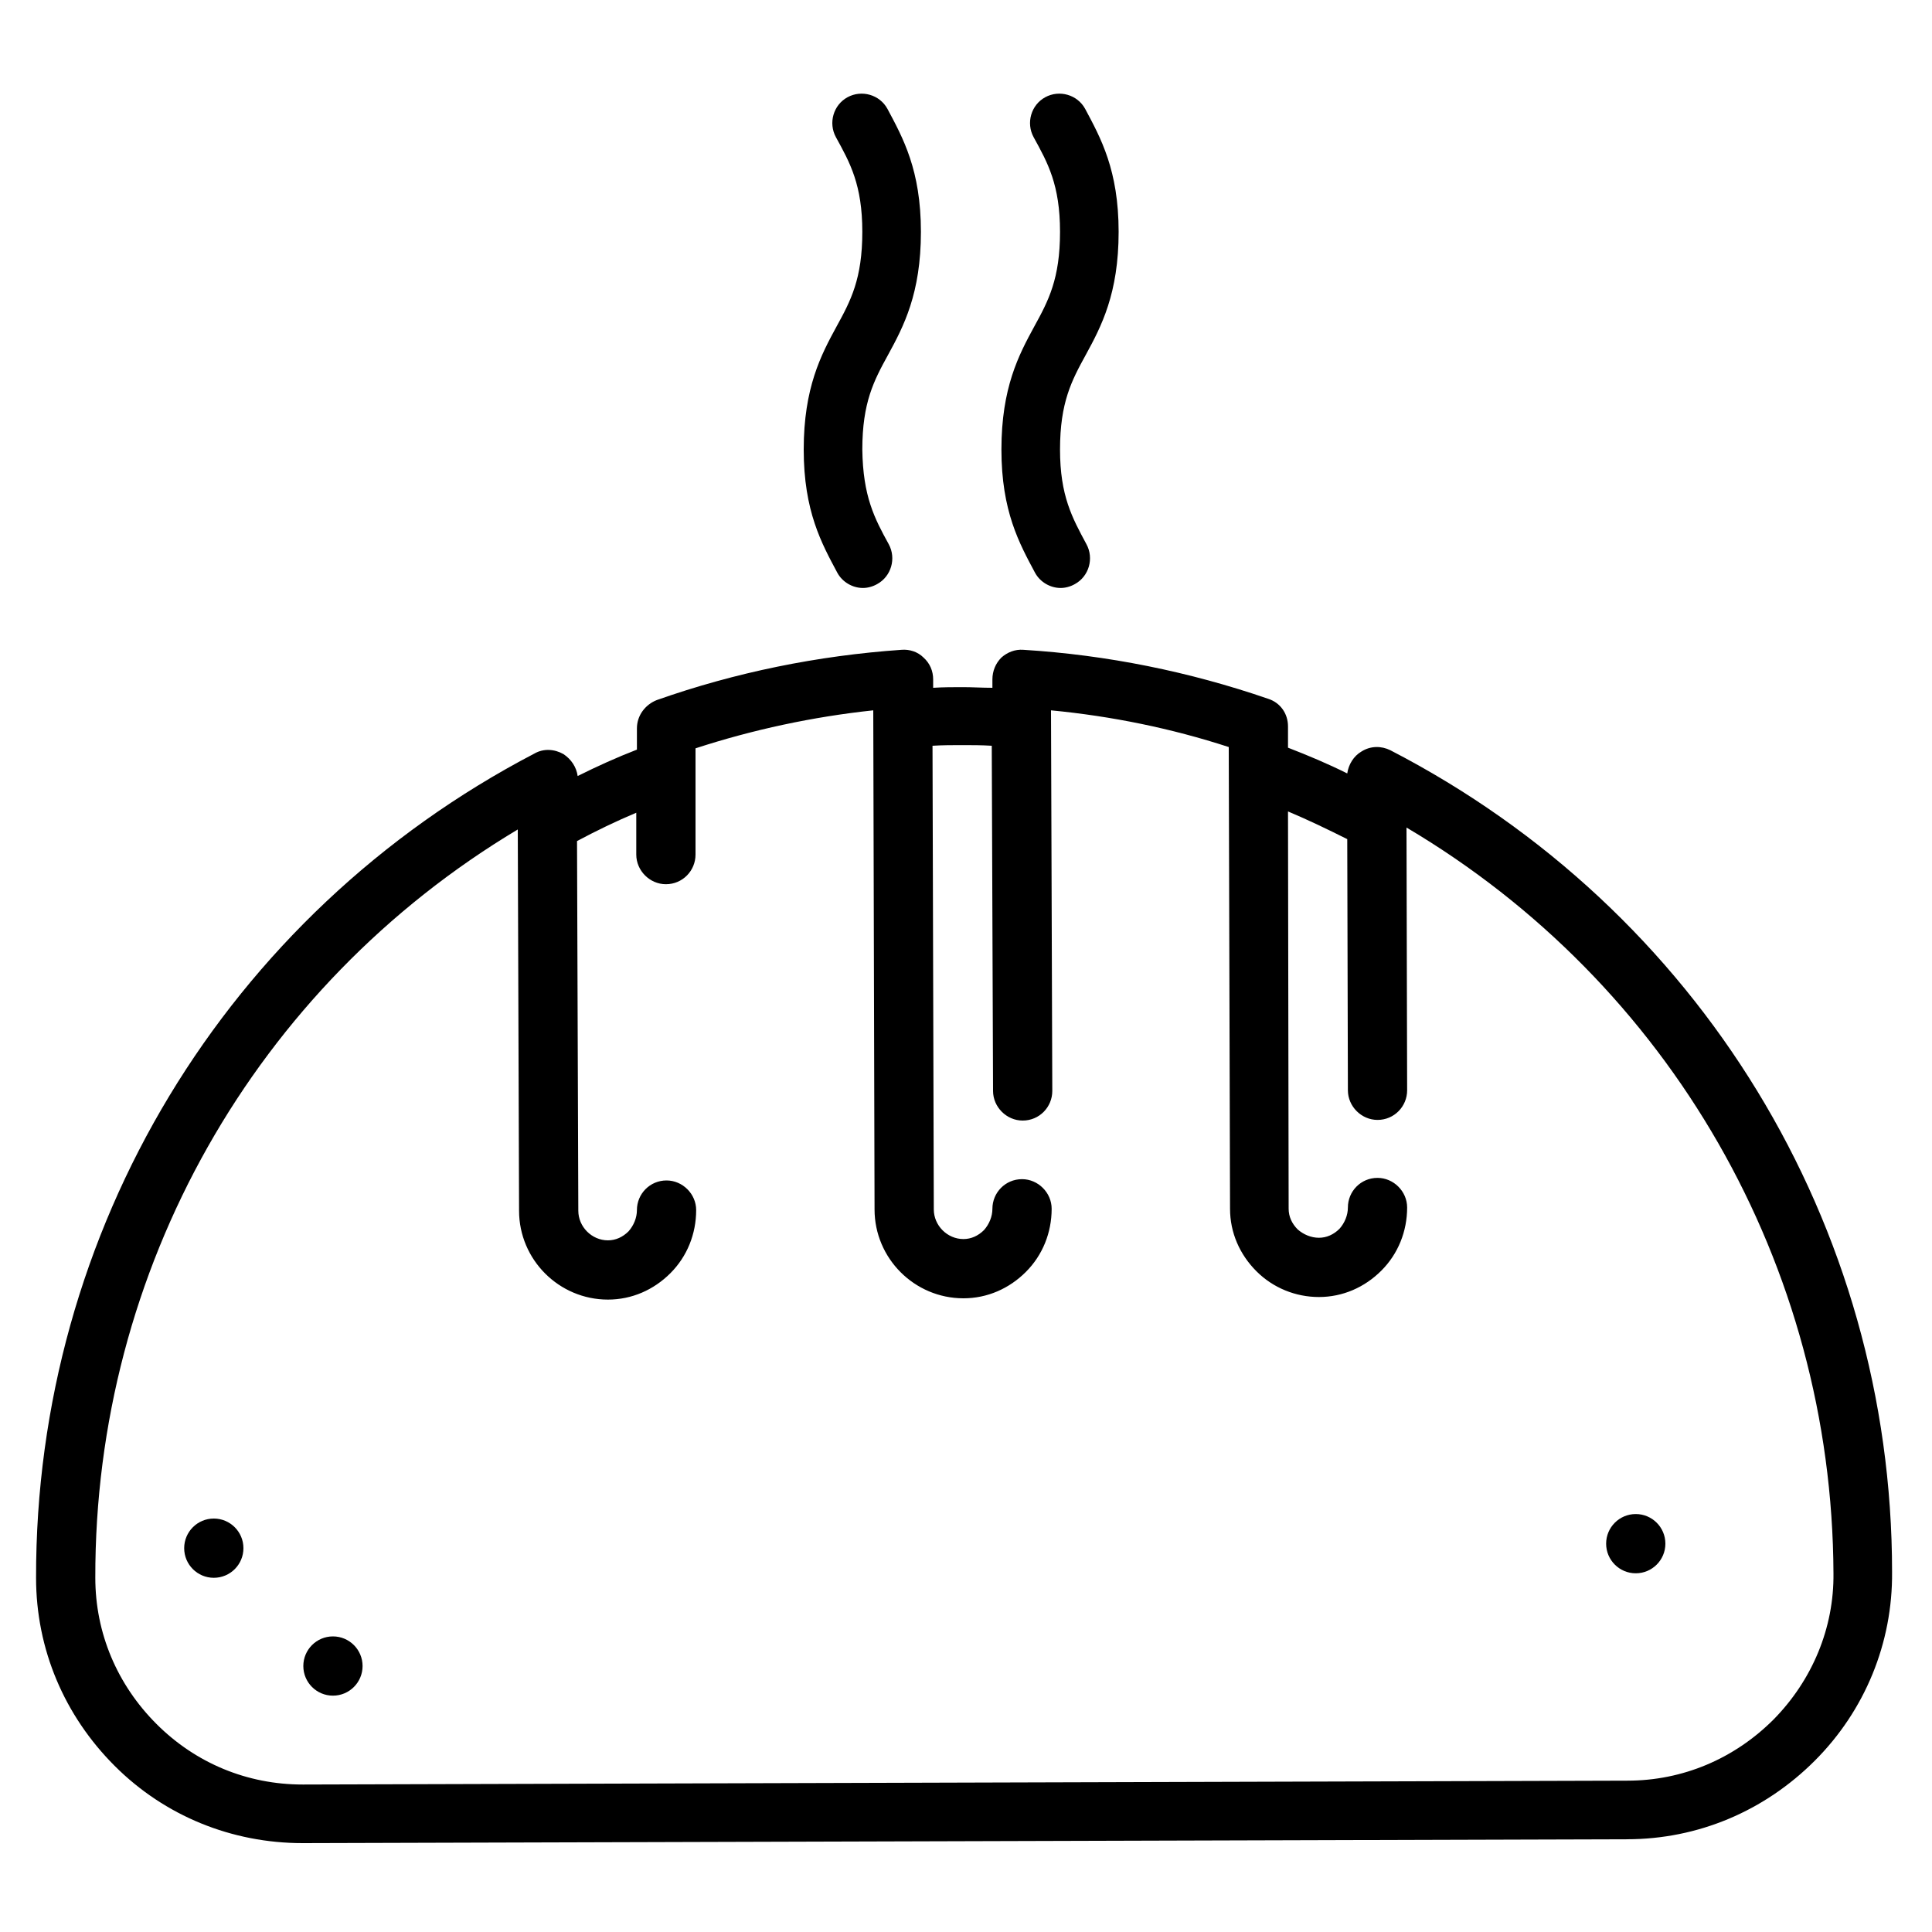 <?xml version="1.0" encoding="utf-8"?>
<!-- Generator: Adobe Illustrator 19.0.0, SVG Export Plug-In . SVG Version: 6.00 Build 0)  -->
<svg version="1.1" id="Capa_1" xmlns="http://www.w3.org/2000/svg" xmlns:xlink="http://www.w3.org/1999/xlink" x="0px" y="0px"
	 viewBox="0 0 300 300" style="enable-background:new 0 0 300 300;" xml:space="preserve">
<g>
	<g>
		<g>
			<path d="M215.9,116.5c-1.4-0.7-3.1-0.7-4.5,0.2c-1.2,0.7-2,2-2.2,3.4c-3-1.5-6.1-2.8-9.2-4l0-3.3c0-2-1.2-3.7-3.1-4.3
				c-12.2-4.2-25-6.8-38-7.6c-1.3-0.1-2.5,0.4-3.4,1.2c-0.9,0.9-1.4,2.1-1.4,3.4l0,1.3c-1.6,0-3.1-0.1-4.6-0.1s-3,0-4.6,0.1l0-1.3
				c0-1.3-0.5-2.5-1.5-3.4c-0.9-0.9-2.2-1.3-3.4-1.2c-13,0.9-25.8,3.5-38,7.8c-1.8,0.7-3.1,2.4-3.1,4.4l0,3.3
				c-3.1,1.2-6.2,2.6-9.2,4.1c-0.2-1.4-1-2.6-2.2-3.4c-1.4-0.8-3.1-0.9-4.5-0.1C35.1,142,5.5,191.1,5.6,245
				c0,11.1,4.4,21.4,12.2,29.2c7.8,7.8,18.2,12,29.2,12h0.1l205.5-0.6c11.1,0,21.4-4.4,29.2-12.2c7.8-7.8,12.1-18.3,12-29.3
				C293.8,190.2,263.9,141.3,215.9,116.5z M275.4,267c-6.1,6.1-14.1,9.5-22.7,9.5l-205.5,0.6H47c-8.6,0-16.6-3.3-22.7-9.4
				c-6.1-6.1-9.5-14.1-9.5-22.7c-0.1-47.9,24.8-91.8,65.6-116.2l0.2,59.2c0,7.6,6.2,13.8,13.8,13.8h0c3.7,0,7.1-1.5,9.7-4.1
				c2.6-2.6,4-6.1,4-9.8c0-2.5-2.1-4.6-4.6-4.6c-2.6,0-4.6,2.1-4.6,4.6c0,1.2-0.5,2.4-1.3,3.3c-0.9,0.9-2,1.4-3.2,1.4
				c-2.5,0-4.6-2.1-4.6-4.6l-0.2-57.4c3-1.6,6.1-3.1,9.2-4.4l0,6.5c0,2.5,2.1,4.6,4.6,4.6c2.6,0,4.6-2.1,4.6-4.6l0-16.5
				c8.9-2.9,18.2-4.9,27.6-5.9l0.2,77.5c0,7.6,6.2,13.8,13.8,13.8h0c3.7,0,7.1-1.5,9.7-4.1c2.6-2.6,4-6.1,4-9.8
				c0-2.5-2.1-4.6-4.6-4.6c-2.6,0-4.6,2.1-4.6,4.6c0,1.2-0.5,2.4-1.3,3.3c-0.9,0.9-2,1.4-3.2,1.4c-2.5,0-4.6-2.1-4.6-4.6l-0.2-72
				c1.6-0.1,3.1-0.1,4.6-0.1c1.5,0,3,0,4.6,0.1l0.2,53.6c0,2.5,2.1,4.6,4.6,4.6c2.6,0,4.6-2.1,4.6-4.6l-0.2-59.1
				c9.4,0.9,18.7,2.8,27.6,5.7l0.2,71.7c0,3.7,1.5,7.1,4.1,9.7c2.6,2.6,6.1,4,9.7,4h0c3.7,0,7.1-1.5,9.7-4.1c2.6-2.6,4-6.1,4-9.8
				c0-2.5-2.1-4.6-4.6-4.6c-2.6,0-4.6,2.1-4.6,4.6c0,1.2-0.5,2.4-1.3,3.3c-0.9,0.9-2,1.4-3.2,1.4c-1.2,0-2.4-0.5-3.3-1.3
				c-0.9-0.9-1.4-2-1.4-3.2L200,126c3.1,1.3,6.2,2.8,9.2,4.3l0.1,39c0,2.5,2.1,4.6,4.6,4.6c2.6,0,4.6-2.1,4.6-4.6l-0.1-40.8
				c40.9,24.2,66.1,67.9,66.3,115.8C284.8,252.8,281.4,260.9,275.4,267z"/>
		</g>
	</g>
	<g>
		<g>
			<circle id="XMLID_5_" cx="33.2" cy="240.4" r="4.6"/>
		</g>
	</g>
	<g>
		<g>
			<circle id="XMLID_4_" cx="51.7" cy="258.7" r="4.6"/>
		</g>
	</g>
	<g>
		<g>
			<circle id="XMLID_3_" cx="254" cy="239.7" r="4.6"/>
		</g>
	</g>
	<g>
		<g>
			<path id="XMLID_2_" d="M164.6,69.8c0-7.3,1.8-10.7,4-14.7c2.4-4.4,5.1-9.5,5.1-19.1c0-9.6-2.8-14.6-5.2-19.1
				c-1.2-2.2-4-3-6.2-1.8c-2.2,1.2-3,4-1.8,6.2c2.2,4,4.1,7.4,4.1,14.7s-1.8,10.7-4,14.7c-2.4,4.4-5.1,9.5-5.1,19.1
				c0,9.6,2.8,14.6,5.2,19.1c0.8,1.5,2.4,2.4,4,2.4c0.7,0,1.5-0.2,2.2-0.6c2.2-1.2,3-4,1.8-6.2C166.5,80.4,164.6,77,164.6,69.8z"/>
		</g>
	</g>
	<g>
		<g>
			<path id="XMLID_1_" d="M133.9,69.8c0-7.3,1.8-10.7,4-14.7c2.4-4.4,5.1-9.5,5.1-19.1c0-9.6-2.8-14.6-5.2-19.1
				c-1.2-2.2-4-3-6.2-1.8c-2.2,1.2-3,4-1.8,6.2c2.2,4,4.1,7.4,4.1,14.7s-1.8,10.7-4,14.7c-2.4,4.4-5.1,9.5-5.1,19.1
				c0,9.6,2.8,14.6,5.2,19.1c0.8,1.5,2.4,2.4,4,2.4c0.7,0,1.5-0.2,2.2-0.6c2.2-1.2,3-4,1.8-6.2C135.8,80.5,134,77.1,133.9,69.8z"/>
		</g>
	</g>
</g>
</svg>
